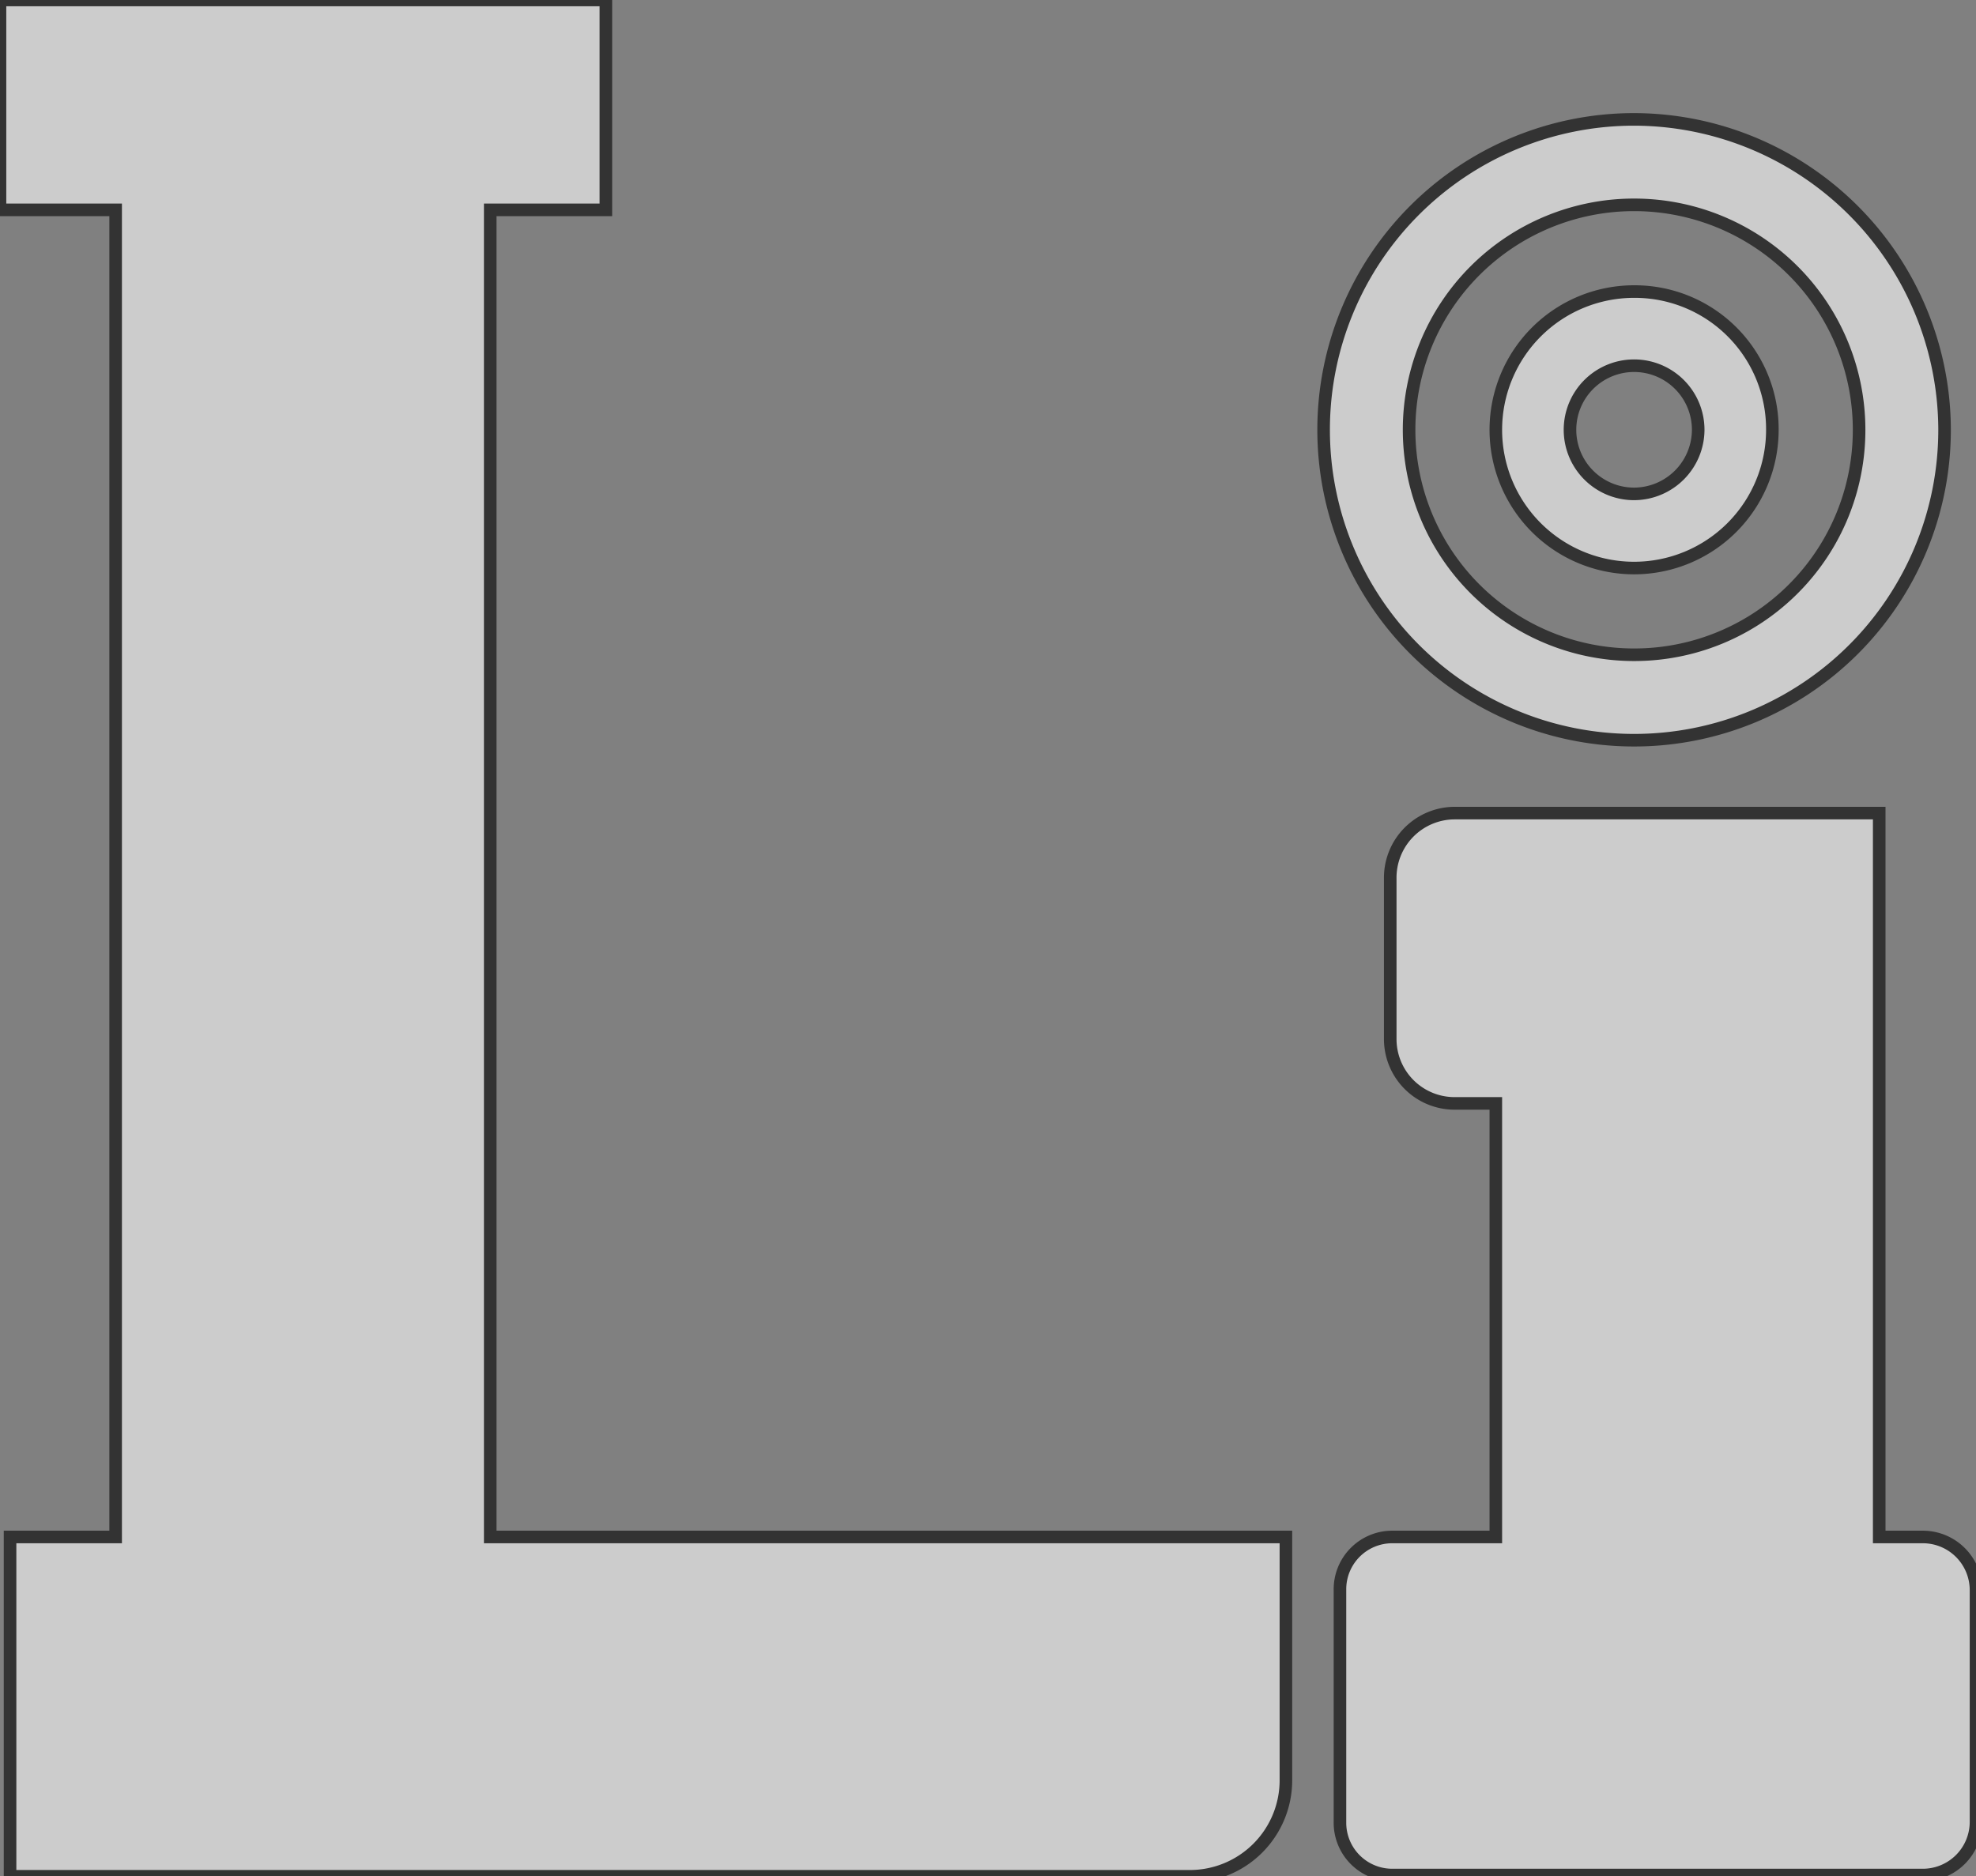 <svg xmlns="http://www.w3.org/2000/svg" viewBox="0 0 15.72 14.93"><rect x="0" y="0" width="15.72" height="14.93" fill="#808080" stroke="none"/><defs><style>.a{fill:#b3b3b3;}.b{fill:#ccc;stroke:#333;stroke-miterlimit:10;stroke-width:0.1px;}.c{fill:none;}.d{fill:#fcf7f7;}</style></defs><path class="a" d="M13,2.32a1.1,1.1,0,1,0,1.1,1.1A1.095,1.095,0,0,0,13,2.32Zm0,1.61a.51.51,0,1,1,.51-.51A.512.512,0,0,1,13,3.93Z"/><path class="b" d="M13,.95a2.47,2.47,0,1,0,2.47,2.47A2.475,2.475,0,0,0,13,.95Zm0,4.26a1.79,1.79,0,1,1,1.79-1.79A1.788,1.788,0,0,1,13,5.21Z"/><path class="c" d="M13,2.32a1.1,1.1,0,1,0,1.1,1.1A1.095,1.095,0,0,0,13,2.32Zm0,1.61a.51.51,0,1,1,.51-.51A.512.512,0,0,1,13,3.93Z"/><path class="b" d="M13,2.32a1.1,1.1,0,1,0,1.1,1.1A1.095,1.095,0,0,0,13,2.32Zm0,1.61a.51.51,0,1,1,.51-.51A.512.512,0,0,1,13,3.93Z"/><path class="b" d="M10.23,12.23V14.16a.764.764,0,0,1-.77.77H.08v-2.7H.92V1.67H0V0H4.82V1.67H3.9V12.23Z"/><path class="d" d="M14.13,14.92a.34.34,0,0,1-.1.01H11.9v-.01Z"/><path class="b" d="M15.72,12.65V14.5a.423.423,0,0,1-.42.42H11.08a.416.416,0,0,1-.42-.42V12.65a.416.416,0,0,1,.42-.42H11.9V8.78h-.33a.512.512,0,0,1-.51-.51V6.99a.514.514,0,0,1,.51-.52h3.38V12.23h.35A.423.423,0,0,1,15.72,12.65Z"/></svg>